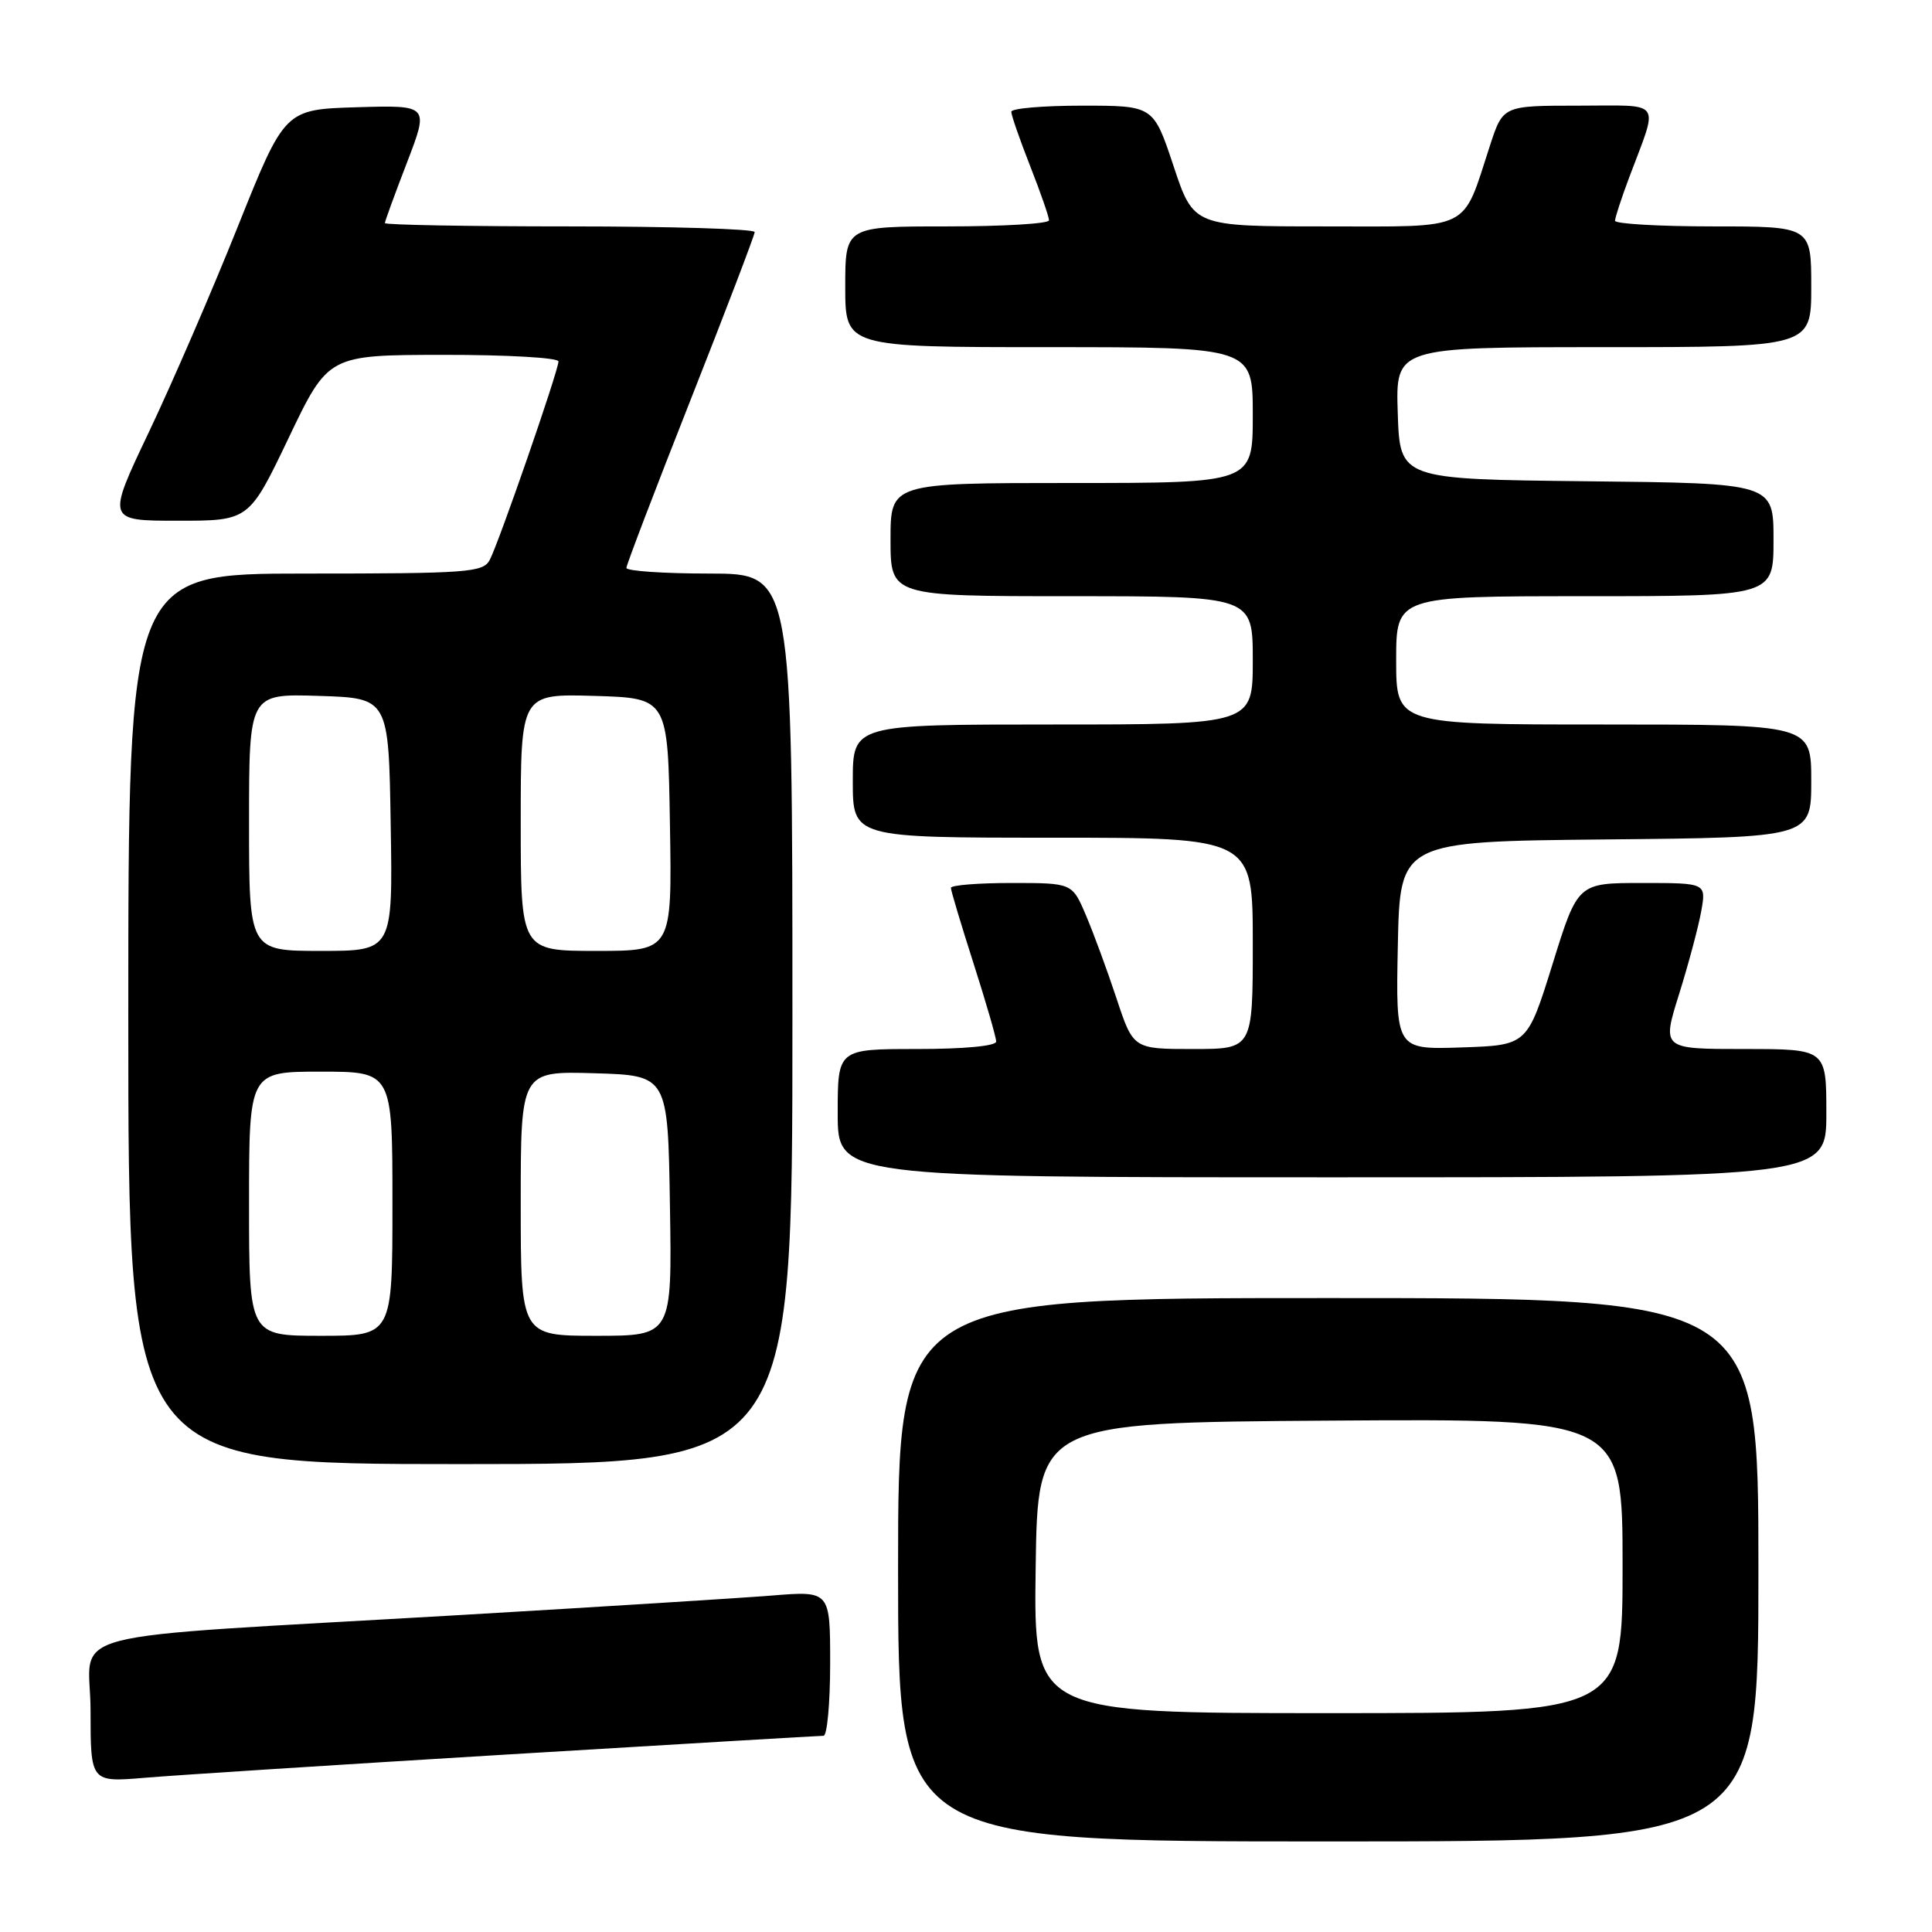 <?xml version="1.0" encoding="UTF-8" standalone="no"?>
<!DOCTYPE svg PUBLIC "-//W3C//DTD SVG 1.1//EN" "http://www.w3.org/Graphics/SVG/1.1/DTD/svg11.dtd" >
<svg xmlns="http://www.w3.org/2000/svg" xmlns:xlink="http://www.w3.org/1999/xlink" version="1.1" viewBox="0 0 256 256">
 <g >
 <path fill="currentColor"
d=" M 233.00 208.00 C 233.00 172.00 233.00 172.00 176.00 172.00 C 119.00 172.00 119.00 172.00 119.00 208.00 C 119.00 244.00 119.00 244.00 176.00 244.00 C 233.00 244.00 233.00 244.00 233.00 208.00 Z  M 67.37 232.47 C 89.85 231.11 108.63 230.00 109.12 230.00 C 109.60 230.00 110.00 225.68 110.00 220.40 C 110.00 210.79 110.00 210.79 102.25 211.42 C 97.99 211.76 79.43 212.92 61.00 214.00 C 6.05 217.21 12.00 215.67 12.00 226.69 C 12.00 236.17 12.00 236.17 19.25 235.56 C 23.24 235.22 44.89 233.83 67.37 232.47 Z  M 105.00 135.00 C 105.00 76.00 105.00 76.00 94.00 76.00 C 87.95 76.00 83.00 75.66 83.00 75.25 C 83.01 74.84 86.83 64.83 91.50 53.00 C 96.17 41.17 99.99 31.16 100.00 30.75 C 100.00 30.34 88.97 30.00 75.50 30.00 C 62.02 30.00 51.00 29.80 51.00 29.56 C 51.00 29.32 52.32 25.71 53.93 21.53 C 56.85 13.93 56.85 13.93 47.29 14.21 C 37.73 14.50 37.73 14.50 31.52 30.00 C 28.11 38.53 22.80 50.79 19.73 57.25 C 14.14 69.00 14.14 69.00 23.57 69.00 C 33.00 69.00 33.00 69.00 38.25 58.02 C 43.50 47.04 43.50 47.04 58.75 47.02 C 67.14 47.01 74.00 47.40 74.00 47.89 C 74.00 49.11 66.08 71.97 64.89 74.20 C 64.01 75.85 62.02 76.00 40.46 76.00 C 17.00 76.00 17.00 76.00 17.00 135.00 C 17.00 194.00 17.00 194.00 61.00 194.00 C 105.00 194.00 105.00 194.00 105.00 135.00 Z  M 242.00 147.50 C 242.00 139.00 242.00 139.00 231.11 139.00 C 220.21 139.00 220.21 139.00 222.48 131.75 C 223.73 127.76 225.05 122.81 225.42 120.75 C 226.09 117.00 226.09 117.00 217.58 117.00 C 209.06 117.00 209.06 117.00 205.72 127.75 C 202.37 138.50 202.37 138.50 193.66 138.79 C 184.94 139.08 184.94 139.08 185.22 125.29 C 185.50 111.50 185.50 111.50 212.75 111.23 C 240.00 110.97 240.00 110.97 240.00 103.48 C 240.00 96.00 240.00 96.00 212.50 96.00 C 185.00 96.00 185.00 96.00 185.00 87.50 C 185.00 79.00 185.00 79.00 210.00 79.00 C 235.00 79.00 235.00 79.00 235.00 71.52 C 235.00 64.03 235.00 64.03 210.25 63.77 C 185.50 63.50 185.50 63.50 185.21 54.75 C 184.92 46.00 184.92 46.00 212.46 46.00 C 240.00 46.00 240.00 46.00 240.00 38.00 C 240.00 30.00 240.00 30.00 227.00 30.00 C 219.85 30.00 214.00 29.66 214.00 29.25 C 214.00 28.84 214.85 26.25 215.88 23.50 C 219.81 13.03 220.49 14.00 209.15 14.00 C 199.16 14.00 199.16 14.00 197.44 19.25 C 193.67 30.80 195.29 30.00 175.56 30.00 C 158.16 30.00 158.16 30.00 155.50 22.00 C 152.84 14.00 152.84 14.00 143.42 14.00 C 138.24 14.00 134.00 14.36 134.00 14.81 C 134.00 15.26 135.12 18.49 136.50 22.00 C 137.88 25.51 139.00 28.74 139.00 29.19 C 139.00 29.64 132.93 30.00 125.50 30.00 C 112.00 30.00 112.00 30.00 112.00 38.00 C 112.00 46.00 112.00 46.00 139.00 46.00 C 166.00 46.00 166.00 46.00 166.00 55.00 C 166.00 64.00 166.00 64.00 142.00 64.00 C 118.00 64.00 118.00 64.00 118.00 71.50 C 118.00 79.00 118.00 79.00 142.00 79.00 C 166.00 79.00 166.00 79.00 166.00 87.50 C 166.00 96.00 166.00 96.00 139.50 96.00 C 113.00 96.00 113.00 96.00 113.00 103.50 C 113.00 111.00 113.00 111.00 139.50 111.00 C 166.00 111.00 166.00 111.00 166.00 125.00 C 166.00 139.00 166.00 139.00 158.08 139.00 C 150.16 139.00 150.16 139.00 147.93 132.25 C 146.70 128.54 144.88 123.59 143.88 121.25 C 142.07 117.00 142.07 117.00 134.04 117.00 C 129.62 117.00 126.00 117.29 126.00 117.65 C 126.00 118.00 127.35 122.51 129.00 127.66 C 130.65 132.81 132.00 137.47 132.00 138.01 C 132.00 138.60 127.75 139.00 121.50 139.00 C 111.00 139.00 111.00 139.00 111.00 147.50 C 111.00 156.00 111.00 156.00 176.50 156.00 C 242.00 156.00 242.00 156.00 242.00 147.50 Z  M 137.23 207.75 C 137.50 188.50 137.50 188.50 176.25 188.24 C 215.00 187.98 215.00 187.98 215.00 207.49 C 215.00 227.00 215.00 227.00 175.98 227.00 C 136.96 227.00 136.96 227.00 137.23 207.75 Z  M 33.00 159.50 C 33.00 142.00 33.00 142.00 42.50 142.00 C 52.00 142.00 52.00 142.00 52.00 159.50 C 52.00 177.00 52.00 177.00 42.50 177.00 C 33.00 177.00 33.00 177.00 33.00 159.50 Z  M 69.00 159.46 C 69.00 141.93 69.00 141.93 78.75 142.21 C 88.50 142.50 88.50 142.50 88.77 159.75 C 89.05 177.00 89.05 177.00 79.02 177.00 C 69.00 177.00 69.00 177.00 69.00 159.46 Z  M 33.00 108.96 C 33.00 91.92 33.00 91.92 42.25 92.21 C 51.50 92.50 51.50 92.50 51.77 109.25 C 52.05 126.00 52.05 126.00 42.52 126.00 C 33.00 126.00 33.00 126.00 33.00 108.96 Z  M 69.00 108.96 C 69.00 91.93 69.00 91.93 78.75 92.21 C 88.50 92.50 88.50 92.50 88.77 109.25 C 89.05 126.00 89.05 126.00 79.02 126.00 C 69.00 126.00 69.00 126.00 69.00 108.96 Z "/>
</g>
</svg>